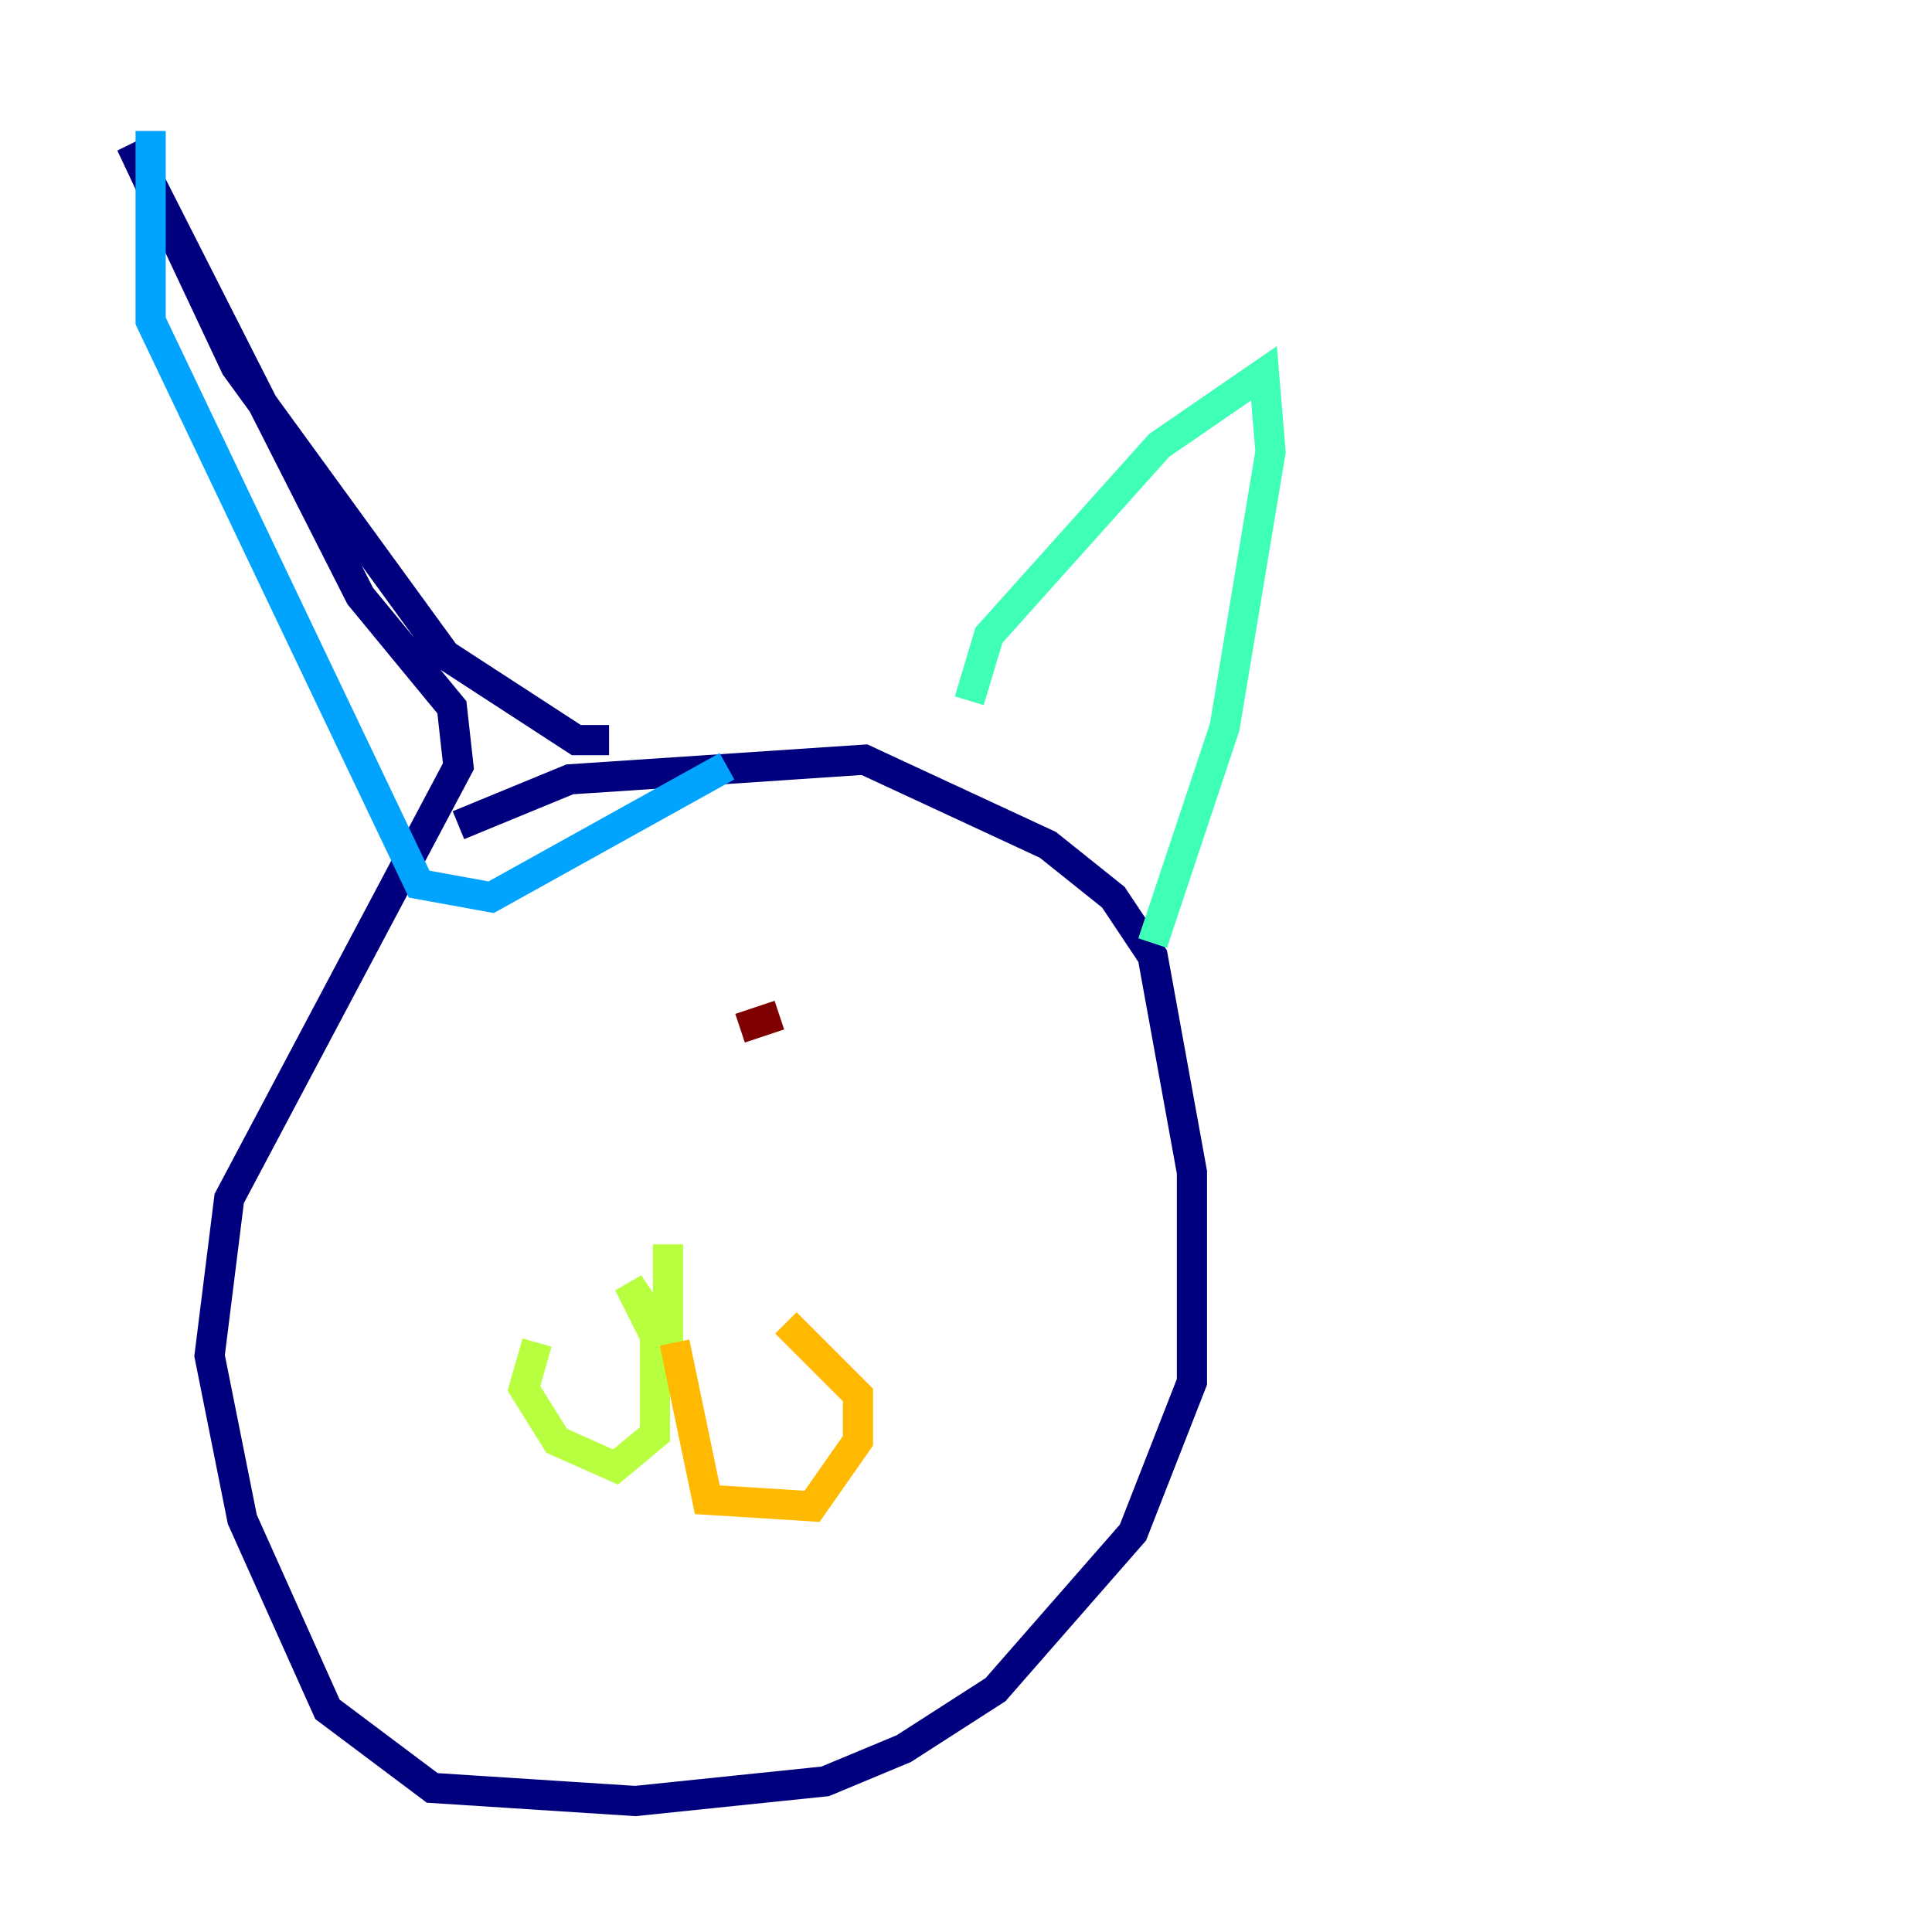 <?xml version="1.0" encoding="utf-8" ?>
<svg baseProfile="tiny" height="128" version="1.2" viewBox="0,0,128,128" width="128" xmlns="http://www.w3.org/2000/svg" xmlns:ev="http://www.w3.org/2001/xml-events" xmlns:xlink="http://www.w3.org/1999/xlink"><defs /><polyline fill="none" points="30.373,54.671 37.749,51.634 57.275,50.332 69.424,55.973 73.763,59.444 76.366,63.349 78.969,77.668 78.969,91.552 75.064,101.532 65.953,111.946 59.878,115.851 54.671,118.02 42.088,119.322 28.637,118.454 21.695,113.248 16.054,100.664 13.885,89.817 15.186,79.403 30.373,50.766 29.939,46.861 23.864,39.485 8.678,9.546 15.62,24.298 29.505,43.39 38.183,49.031 40.352,49.031" stroke="#00007f" stroke-width="2" /><polyline fill="none" points="40.352,48.163 40.352,48.163" stroke="#0010ff" stroke-width="2" /><polyline fill="none" points="9.98,8.678 9.98,21.261 27.77,58.576 32.542,59.444 48.163,50.766" stroke="#00a4ff" stroke-width="2" /><polyline fill="none" points="64.217,46.427 65.519,42.088 76.8,29.505 83.742,24.732 84.176,29.939 81.139,48.163 76.366,62.481" stroke="#3fffb7" stroke-width="2" /><polyline fill="none" points="44.258,82.441 44.258,88.949 41.654,85.044 43.39,88.515 43.39,95.024 40.786,97.193 36.881,95.458 34.712,91.986 35.58,88.949" stroke="#b7ff3f" stroke-width="2" /><polyline fill="none" points="44.691,88.949 46.861,99.363 53.803,99.797 56.841,95.458 56.841,92.42 52.068,87.647" stroke="#ffb900" stroke-width="2" /><polyline fill="none" points="36.881,67.254 36.881,67.254" stroke="#ff3000" stroke-width="2" /><polyline fill="none" points="49.031,68.122 51.634,67.254" stroke="#7f0000" stroke-width="2" /></svg>